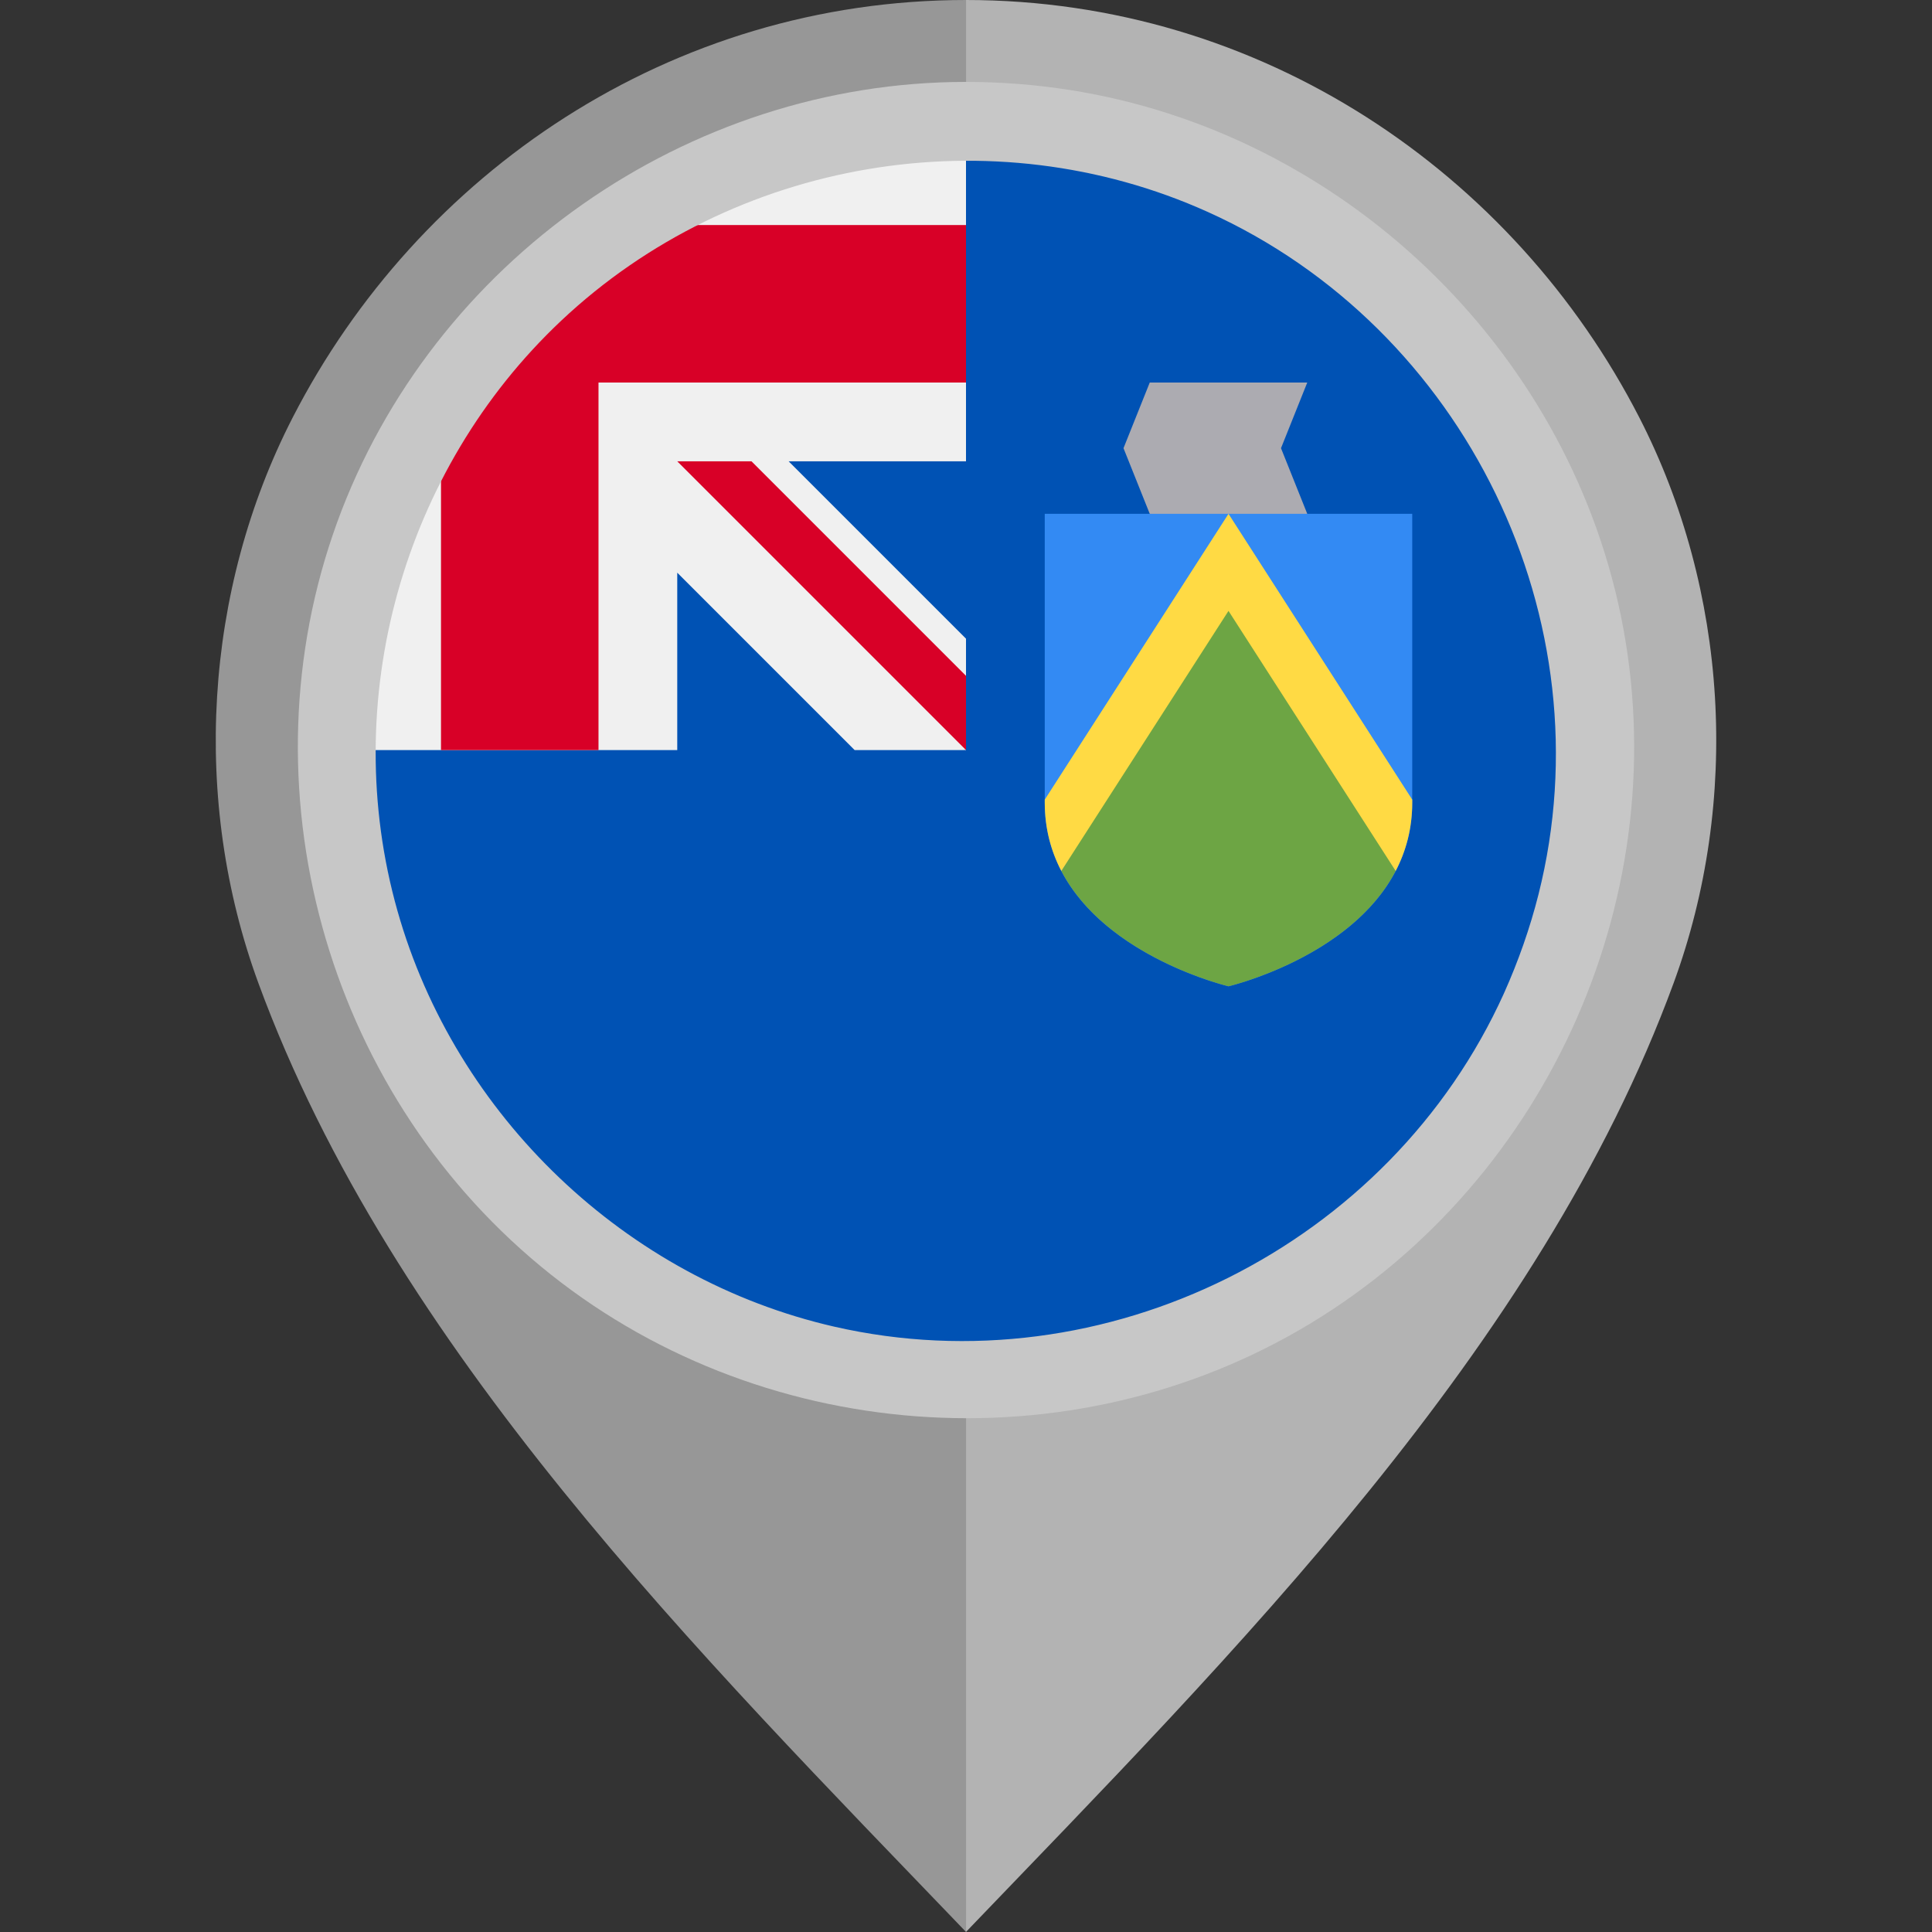 <?xml version="1.0" encoding="iso-8859-1"?>
<!-- Generator: Adobe Illustrator 19.0.0, SVG Export Plug-In . SVG Version: 6.00 Build 0)  -->
<svg version="1.1" id="Layer_1" xmlns="http://www.w3.org/2000/svg" xmlns:xlink="http://www.w3.org/1999/xlink" x="0px" y="0px"
	 viewBox="0 0 512 512" style="enable-background:new 0 0 512 512;" xml:space="preserve">
<rect x="0" y="0" width="512" height="512" fill="#333333" stroke="none"/>
<path style="fill:#B3B3B3;" d="M434.439,110.654C401.179,45.876,334.359,0.003,255.98,0v101.329
	c55.478,0.004,100.593,43.671,100.595,99.15c0,54.805-45.491,102.048-100.595,102.052V512
	c70.646-73.617,151.953-154.542,187.529-251.428C461.298,212.121,457.979,156.5,434.439,110.654z"/>
<path style="fill:#979797;" d="M68.492,260.572C104.067,357.458,185.374,438.383,256.02,512V302.531
	c-55.103-0.004-100.595-47.247-100.595-102.052c0.002-55.478,45.117-99.146,100.595-99.15V0
	c-78.379,0.003-145.199,45.876-178.46,110.654C54.021,156.5,50.702,212.121,68.492,260.572z"/>
<path style="fill:#0052B4;" d="M416,198.773c0,88.366-71.634,160-160,160s-160-71.634-160-160c0,0.037,160-159.982,160-160
	C344.366,38.773,416,110.407,416,198.773z"/>
<g>
	<path style="fill:#F0F0F0;" d="M256,38.773c-0.01,0-0.018,0-0.027,0H256L256,38.773z"/>
	<path style="fill:#F0F0F0;" d="M255.572,198.773H256c0-0.144,0-0.284,0-0.428C255.857,198.487,255.714,198.63,255.572,198.773z"/>
	<path style="fill:#F0F0F0;" d="M256,122.251c0-28.154,0-46.601,0-83.478h-0.027C167.62,38.787,96,110.417,96,198.773h83.478
		v-47.006l47.007,47.006h29.087c0.143-0.143,0.286-0.286,0.428-0.428c0-10.779,0-20.397,0-29.086l-47.008-47.008H256V122.251z"/>
</g>
<g>
	<path style="fill:#D80027;" d="M176.947,59.642c-25.024,14.25-45.828,35.054-60.077,60.078v79.053h41.739v-97.389v-0.002H256
		c0-13.165,0-25.707,0-41.74C256,59.642,176.947,59.642,176.947,59.642z"/>
	<path style="fill:#D80027;" d="M256,179.097l-56.846-56.846h-19.676v0.001l76.519,76.521H256C256,198.773,256,185.206,256,179.097z
		"/>
</g>
<polygon style="fill:#ACABB1;" points="346.435,136.164 325.565,143.121 304.695,136.164 297.74,118.773 304.695,101.381 
	346.435,101.381 339.478,118.773 "/>
<path style="fill:#338AF3;" d="M276.869,136.164v76.521c0,37.275,48.694,48.695,48.694,48.695s48.695-11.421,48.695-48.695v-76.521
	H276.869z"/>
<path style="fill:#6DA544;" d="M281.259,230.814c11.971,22.981,44.306,30.567,44.306,30.567s32.337-7.586,44.307-30.567
	l-44.307-73.78L281.259,230.814z"/>
<path style="fill:#FFDA44;" d="M374.26,211.913l-48.695-75.748l-48.694,75.748v0.773c0,6.898,1.67,12.91,4.388,18.128l44.306-68.922
	l44.307,68.922c2.718-5.22,4.388-11.23,4.388-18.128V211.913z"/>
<path style="fill:#C7C7C7;" d="M255.929,21.707c-73.745,0-141.451,47.552-166.61,116.806
	c-25.343,69.773-3.142,149.836,53.974,197.071c57.236,47.338,140.369,53.625,203.978,15.148
	c63.626-38.49,97.228-114.681,82.271-187.573C414.889,91.771,355.517,35.121,283.472,23.843
	C274.361,22.416,265.141,21.707,255.929,21.707 M398.59,263.184c-30.241,67.009-105.732,104.802-177.479,88.399
	c-55.215-12.621-100.384-55.764-115.778-110.195c-15.749-55.658,1.328-116.804,43.417-156.425
	c45.534-42.867,114.172-54.571,171.321-28.799c68.228,30.767,105.971,108.144,87.651,180.844
	C405.459,245.986,402.37,254.739,398.59,263.184C396.502,267.81,400.132,259.739,398.59,263.184"/>
<g>
</g>
<g>
</g>
<g>
</g>
<g>
</g>
<g>
</g>
<g>
</g>
<g>
</g>
<g>
</g>
<g>
</g>
<g>
</g>
<g>
</g>
<g>
</g>
<g>
</g>
<g>
</g>
<g>
</g>
</svg>
